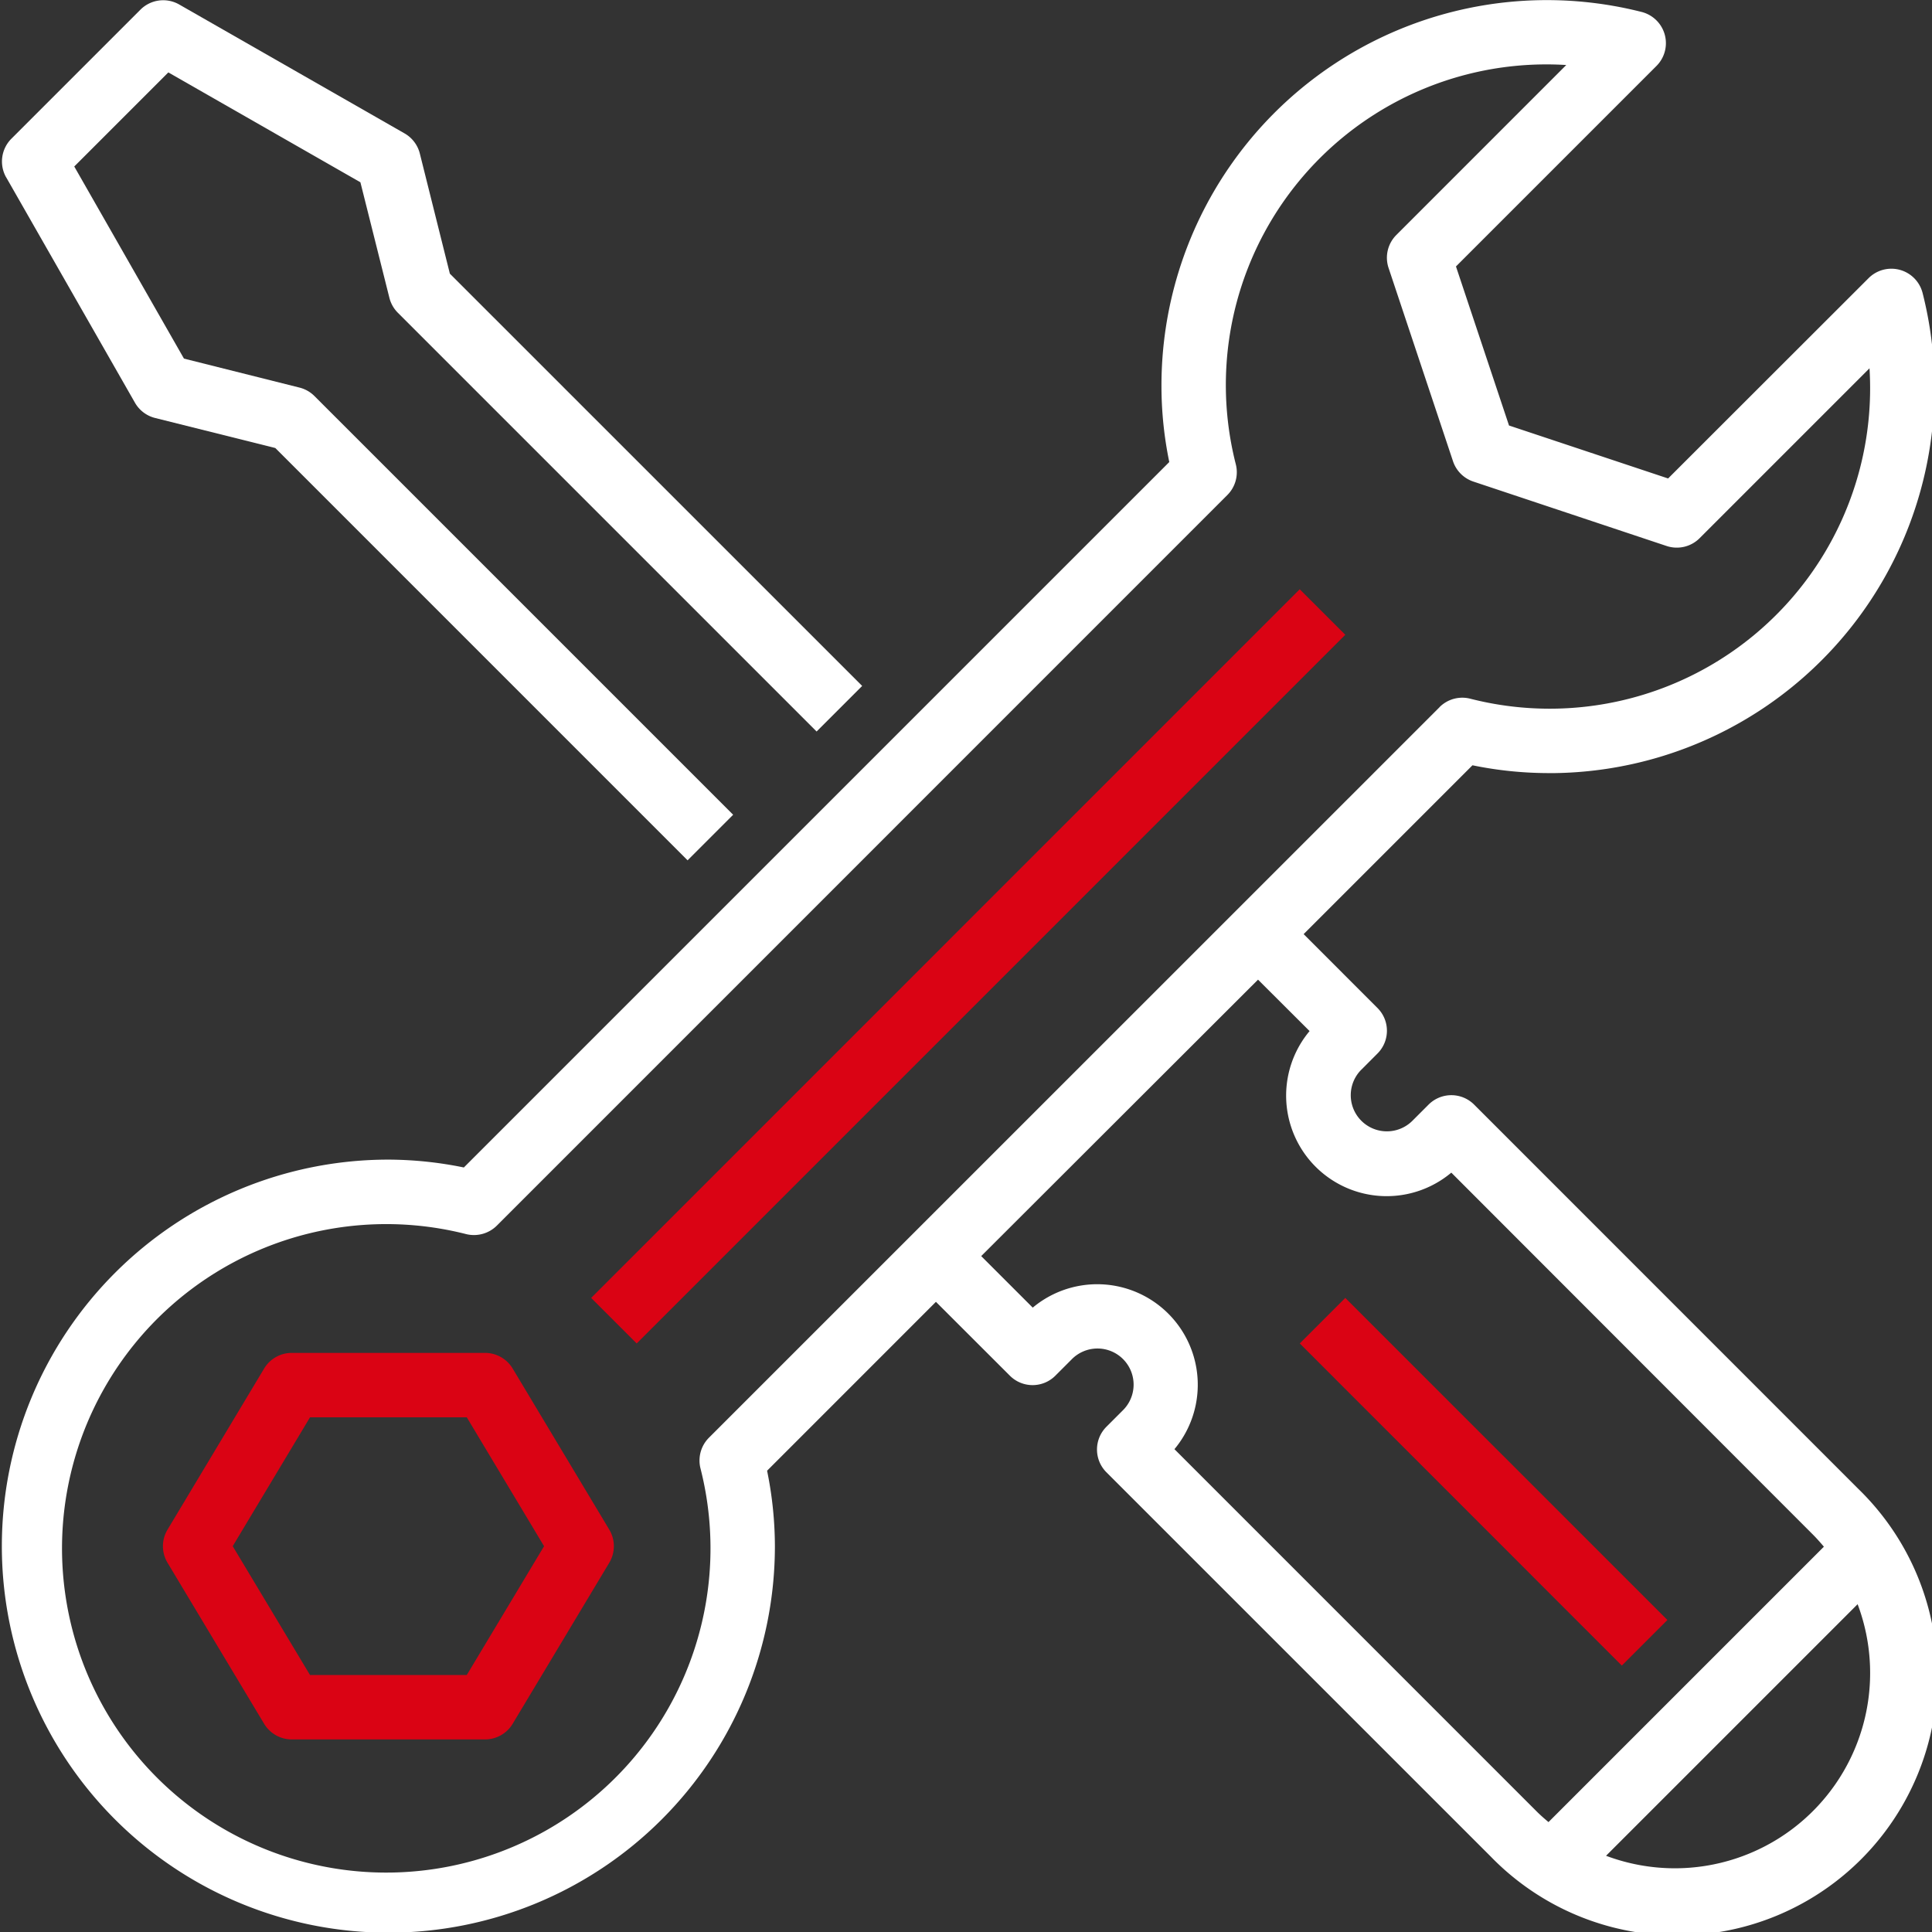 <svg width="46" height="46" fill="none" xmlns="http://www.w3.org/2000/svg"><rect width="100%" height="100%" fill="#333333" stroke="none"/><g clip-path="url(#clip0)"><path d="M.146 4.22l3.067 5.368a.766.766 0 00.48.364l2.862.715 9.816 9.817 1.085-1.085-9.97-9.97a.765.765 0 00-.356-.201l-2.75-.69-2.612-4.574 2.24-2.24L8.581 4.34l.69 2.75a.765.765 0 00.202.357l9.97 9.97 1.085-1.085-9.817-9.816-.715-2.86a.768.768 0 00-.364-.48L4.265.106a.767.767 0 00-.92.123L.276 3.298a.767.767 0 00-.131.922z" fill="#fff"/><path d="M32.03 15.115L15.159 31.987l-1.084-1.084L30.946 14.03l1.085 1.084zM12.206 32.584a.767.767 0 00-.658-.372H6.947a.766.766 0 00-.658.372l-2.3 3.835a.767.767 0 000 .79l2.3 3.834a.77.77 0 00.658.372h4.601c.27 0 .519-.141.658-.372l2.3-3.834a.767.767 0 000-.79l-2.3-3.835zm-1.092 7.297H7.381l-1.84-3.067 1.84-3.068h3.733l1.84 3.068-1.84 3.067z" fill="#DA0314"/><path d="M36.856 18.408A9.172 9.172 0 0045.777 6.98a.767.767 0 00-1.286-.358l-4.774 4.77-3.788-1.261-1.263-3.787L39.44 1.57a.767.767 0 00-.36-1.287 9.175 9.175 0 00-11.426 8.921c.001.604.064 1.206.186 1.797L11.044 27.797a9.047 9.047 0 00-1.797-.187 9.203 9.203 0 109.203 9.204 9.026 9.026 0 00-.186-1.797l4.02-4.021 1.76 1.758c.3.3.784.3 1.084 0l.383-.383a.86.86 0 111.216 1.216l-.383.383c-.3.3-.3.785 0 1.085l9.149 9.148a6.19 6.19 0 108.753-8.753l-9.148-9.15a.767.767 0 00-1.084 0l-.384.384a.859.859 0 11-1.218-1.215l.002-.001.383-.384c.3-.3.3-.785 0-1.084l-1.758-1.759 4.02-4.02a9.025 9.025 0 001.797.186zm3.014 26.075a4.66 4.66 0 01-1.631-.298l5.99-5.99a4.65 4.65 0 01-4.36 6.288zM31.18 24.55a2.394 2.394 0 003.375 3.37l8.606 8.614c.093.093.18.192.265.292l-6.557 6.557c-.1-.084-.2-.171-.293-.265l-8.613-8.614a2.394 2.394 0 00-3.374-3.37l-1.227-1.227 6.591-6.582 1.227 1.224zm3.097-7.714L16.88 34.231a.768.768 0 00-.202.73 7.72 7.72 0 11-5.577-5.577.774.774 0 00.729-.203l17.393-17.395a.767.767 0 00.202-.728 7.633 7.633 0 017.867-9.51l-4.046 4.047a.766.766 0 00-.185.784l1.534 4.602a.768.768 0 00.485.485L39.682 13c.275.091.579.02.784-.185l4.046-4.046a7.63 7.63 0 01-9.509 7.866.767.767 0 00-.729.202h.004z" fill="#fff"/><path d="M39.7 38.572l-1.085 1.085-7.668-7.67 1.084-1.084 7.67 7.669z" fill="#DA0314"/></g><defs><clipPath id="clip0"><path fill="#fff" d="M0 0h46v46H0z"/></clipPath></defs></svg>